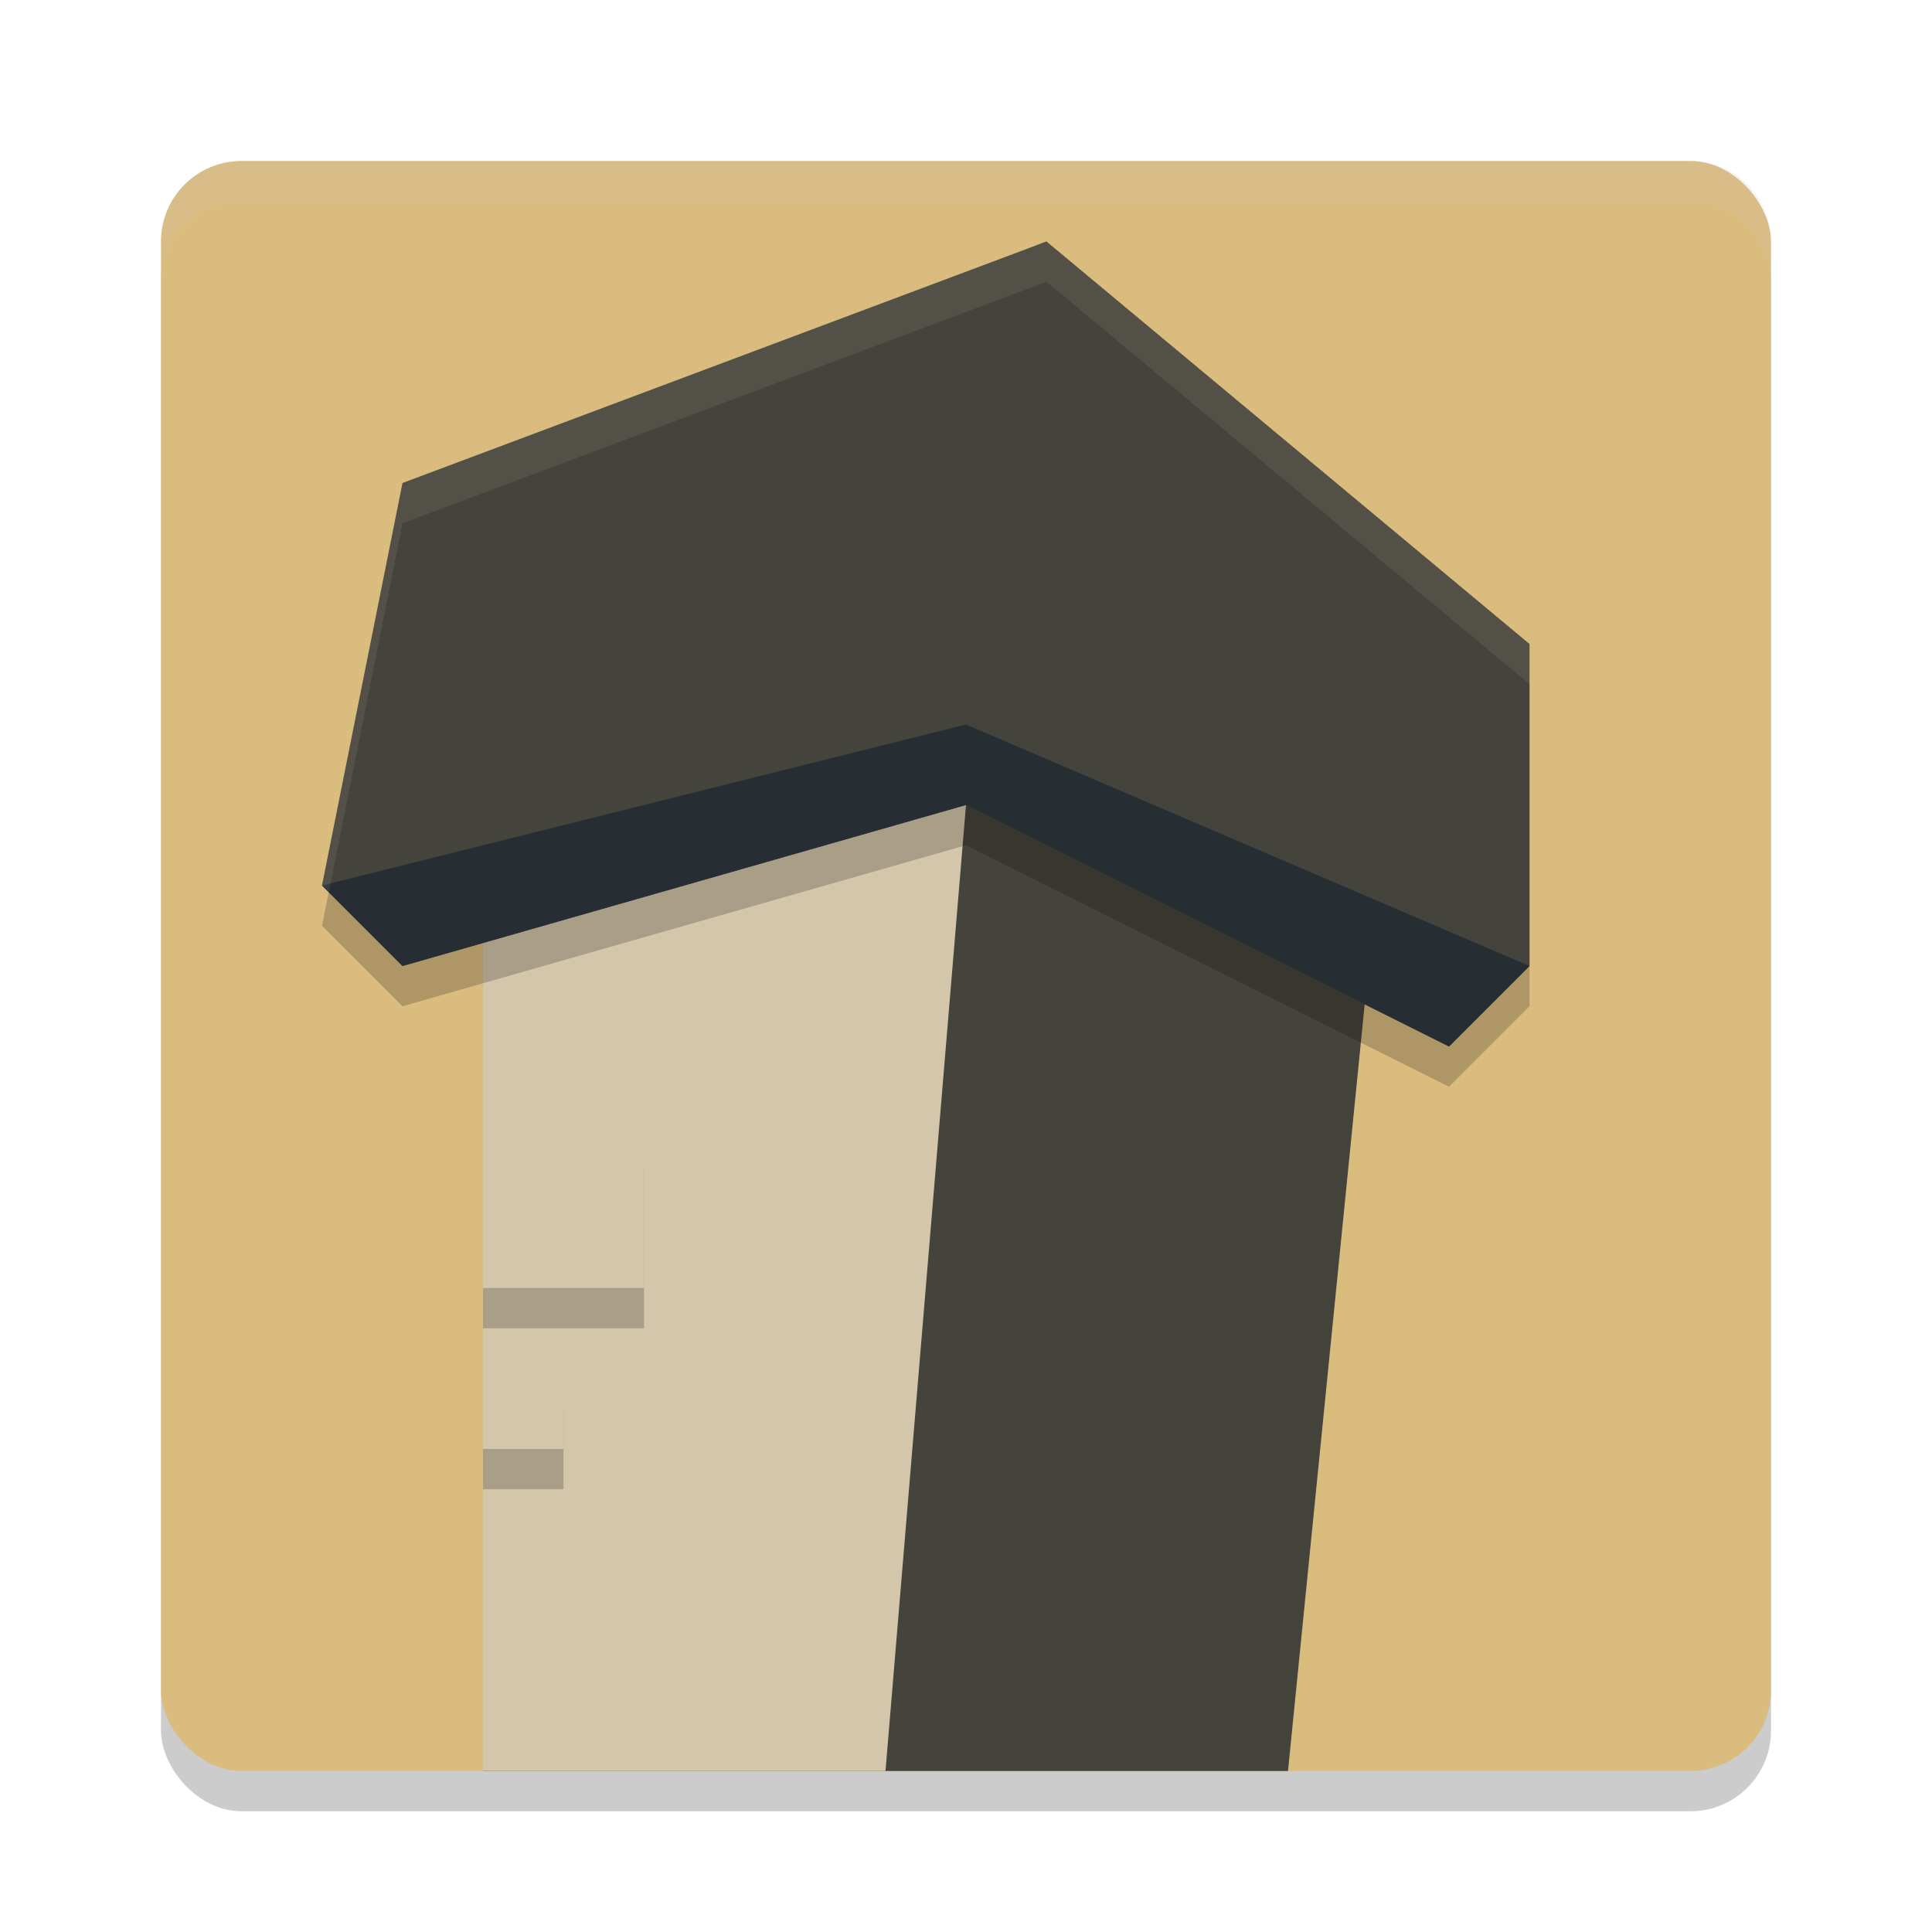 <svg width="24" height="24" version="1.1" xmlns="http://www.w3.org/2000/svg">
 <g transform="translate(1,1)">
  <rect x="1" y="1.5" width="20" height="20" rx="1" ry="1" style="opacity:.2"/>
  <rect x="1" y="1" width="20" height="20" rx="1" ry="1" style="fill:#dbbc7f"/>
  <path d="m11 8-6 2.492v10.508h10l1-10z" style="fill:#45443c"/>
  <path d="m5 10v11h5l1-12z" style="fill:#d3c6aa"/>
  <path d="m12 2.5-8 3-1 5 1 1 7-2 6 3 1-1v-4z" style="opacity:.2"/>
  <path d="m12 2-7.514 3-1.486 5 1 1 7-2 6 3 1-1v-4z" style="fill:#45443c"/>
  <path d="m12 2-8 3-1 5 8-2z" style="fill:#45443c"/>
  <path d="m3 10 1 1 7-2 6 3 1-1-7-3z" style="fill:#272e33"/>
  <path d="m7 13.5-2 1v1h2zm-2 3v1h1v-1z" style="opacity:.2"/>
  <path d="m7 13-2 1v1h2zm-2 3v1h1v-1z" style="fill:#d3c6aa"/>
  <path d="M 12,2 4,5 3,10 3.084,10.084 4,5.5 l 8,-3 6,5 V 7 Z" style="fill:#d3c6aa;opacity:.1"/>
  <path d="m2 1c-0.554 0-1 0.446-1 1v0.5c0-0.554 0.446-1 1-1h18c0.554 0 1 0.446 1 1v-0.5c0-0.554-0.446-1-1-1z" style="fill:#d3c6aa;opacity:.2"/>
 </g>
</svg>
